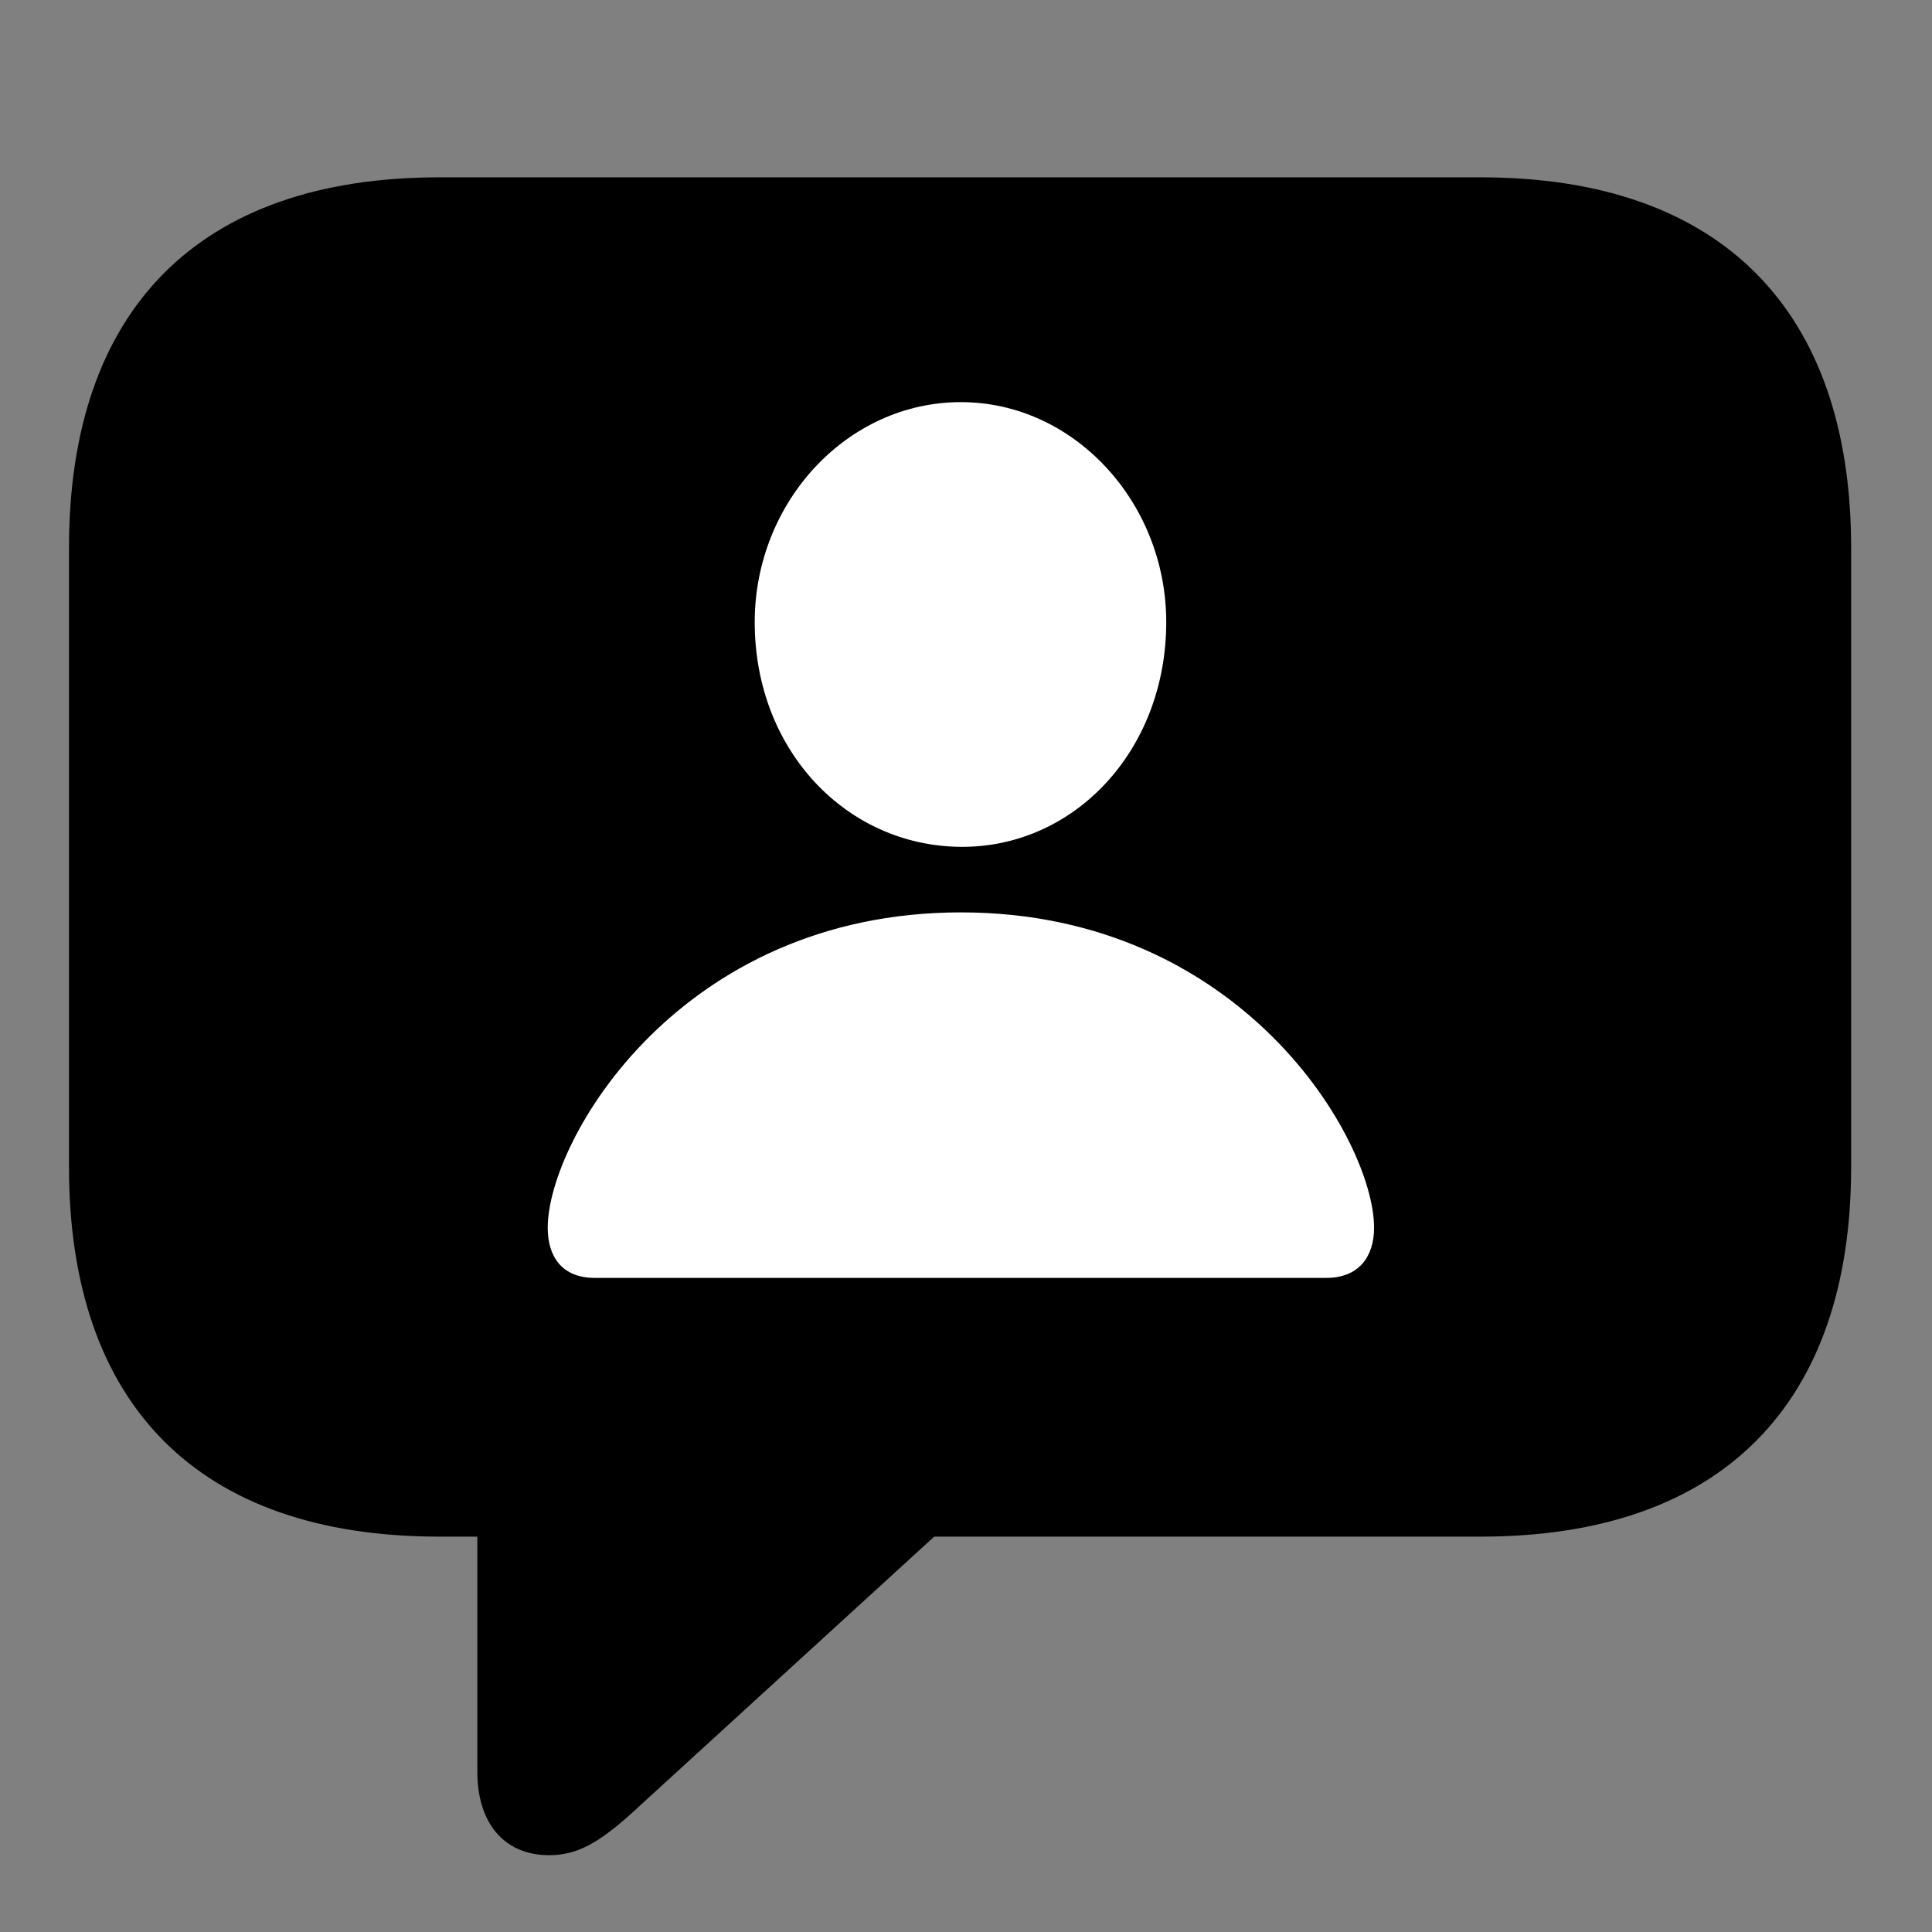 <svg width="28" height="28" viewBox="0 0 28 28" fill="none" xmlns="http://www.w3.org/2000/svg">
<rect x="0" y="0" width="28" height="28" fill="#808080" stroke="none"/>
<g clipPath="url(#clip0_2201_1355)">
<path d="M7.961 26.887C8.418 26.887 8.758 26.652 9.309 26.137L13.539 22.27H21.461C24.953 22.27 26.828 20.348 26.828 16.914V7.938C26.828 4.504 24.953 2.57 21.461 2.57H6.367C2.875 2.57 1 4.492 1 7.938V16.914C1 20.359 2.875 22.27 6.367 22.27H6.918V25.68C6.918 26.406 7.293 26.887 7.961 26.887Z" fill="black" fillOpacity="0.85"/>
<path d="M8.617 18.52C8.148 18.52 7.938 18.215 7.938 17.793C7.938 16.527 9.848 13.223 13.926 13.223C18.004 13.223 19.914 16.527 19.914 17.793C19.914 18.215 19.691 18.52 19.223 18.52H8.617ZM13.926 12.273C12.273 12.262 10.938 10.879 10.938 9.016C10.938 7.281 12.273 5.828 13.926 5.828C15.566 5.828 16.902 7.281 16.902 9.016C16.902 10.879 15.566 12.285 13.926 12.273Z" fill="white"/>
</g>
<defs>
<clipPath id="clip0_2201_1355">
<rect width="25.828" height="25.887" fill="white" transform="translate(1 1)"/>
</clipPath>
</defs>
</svg>
